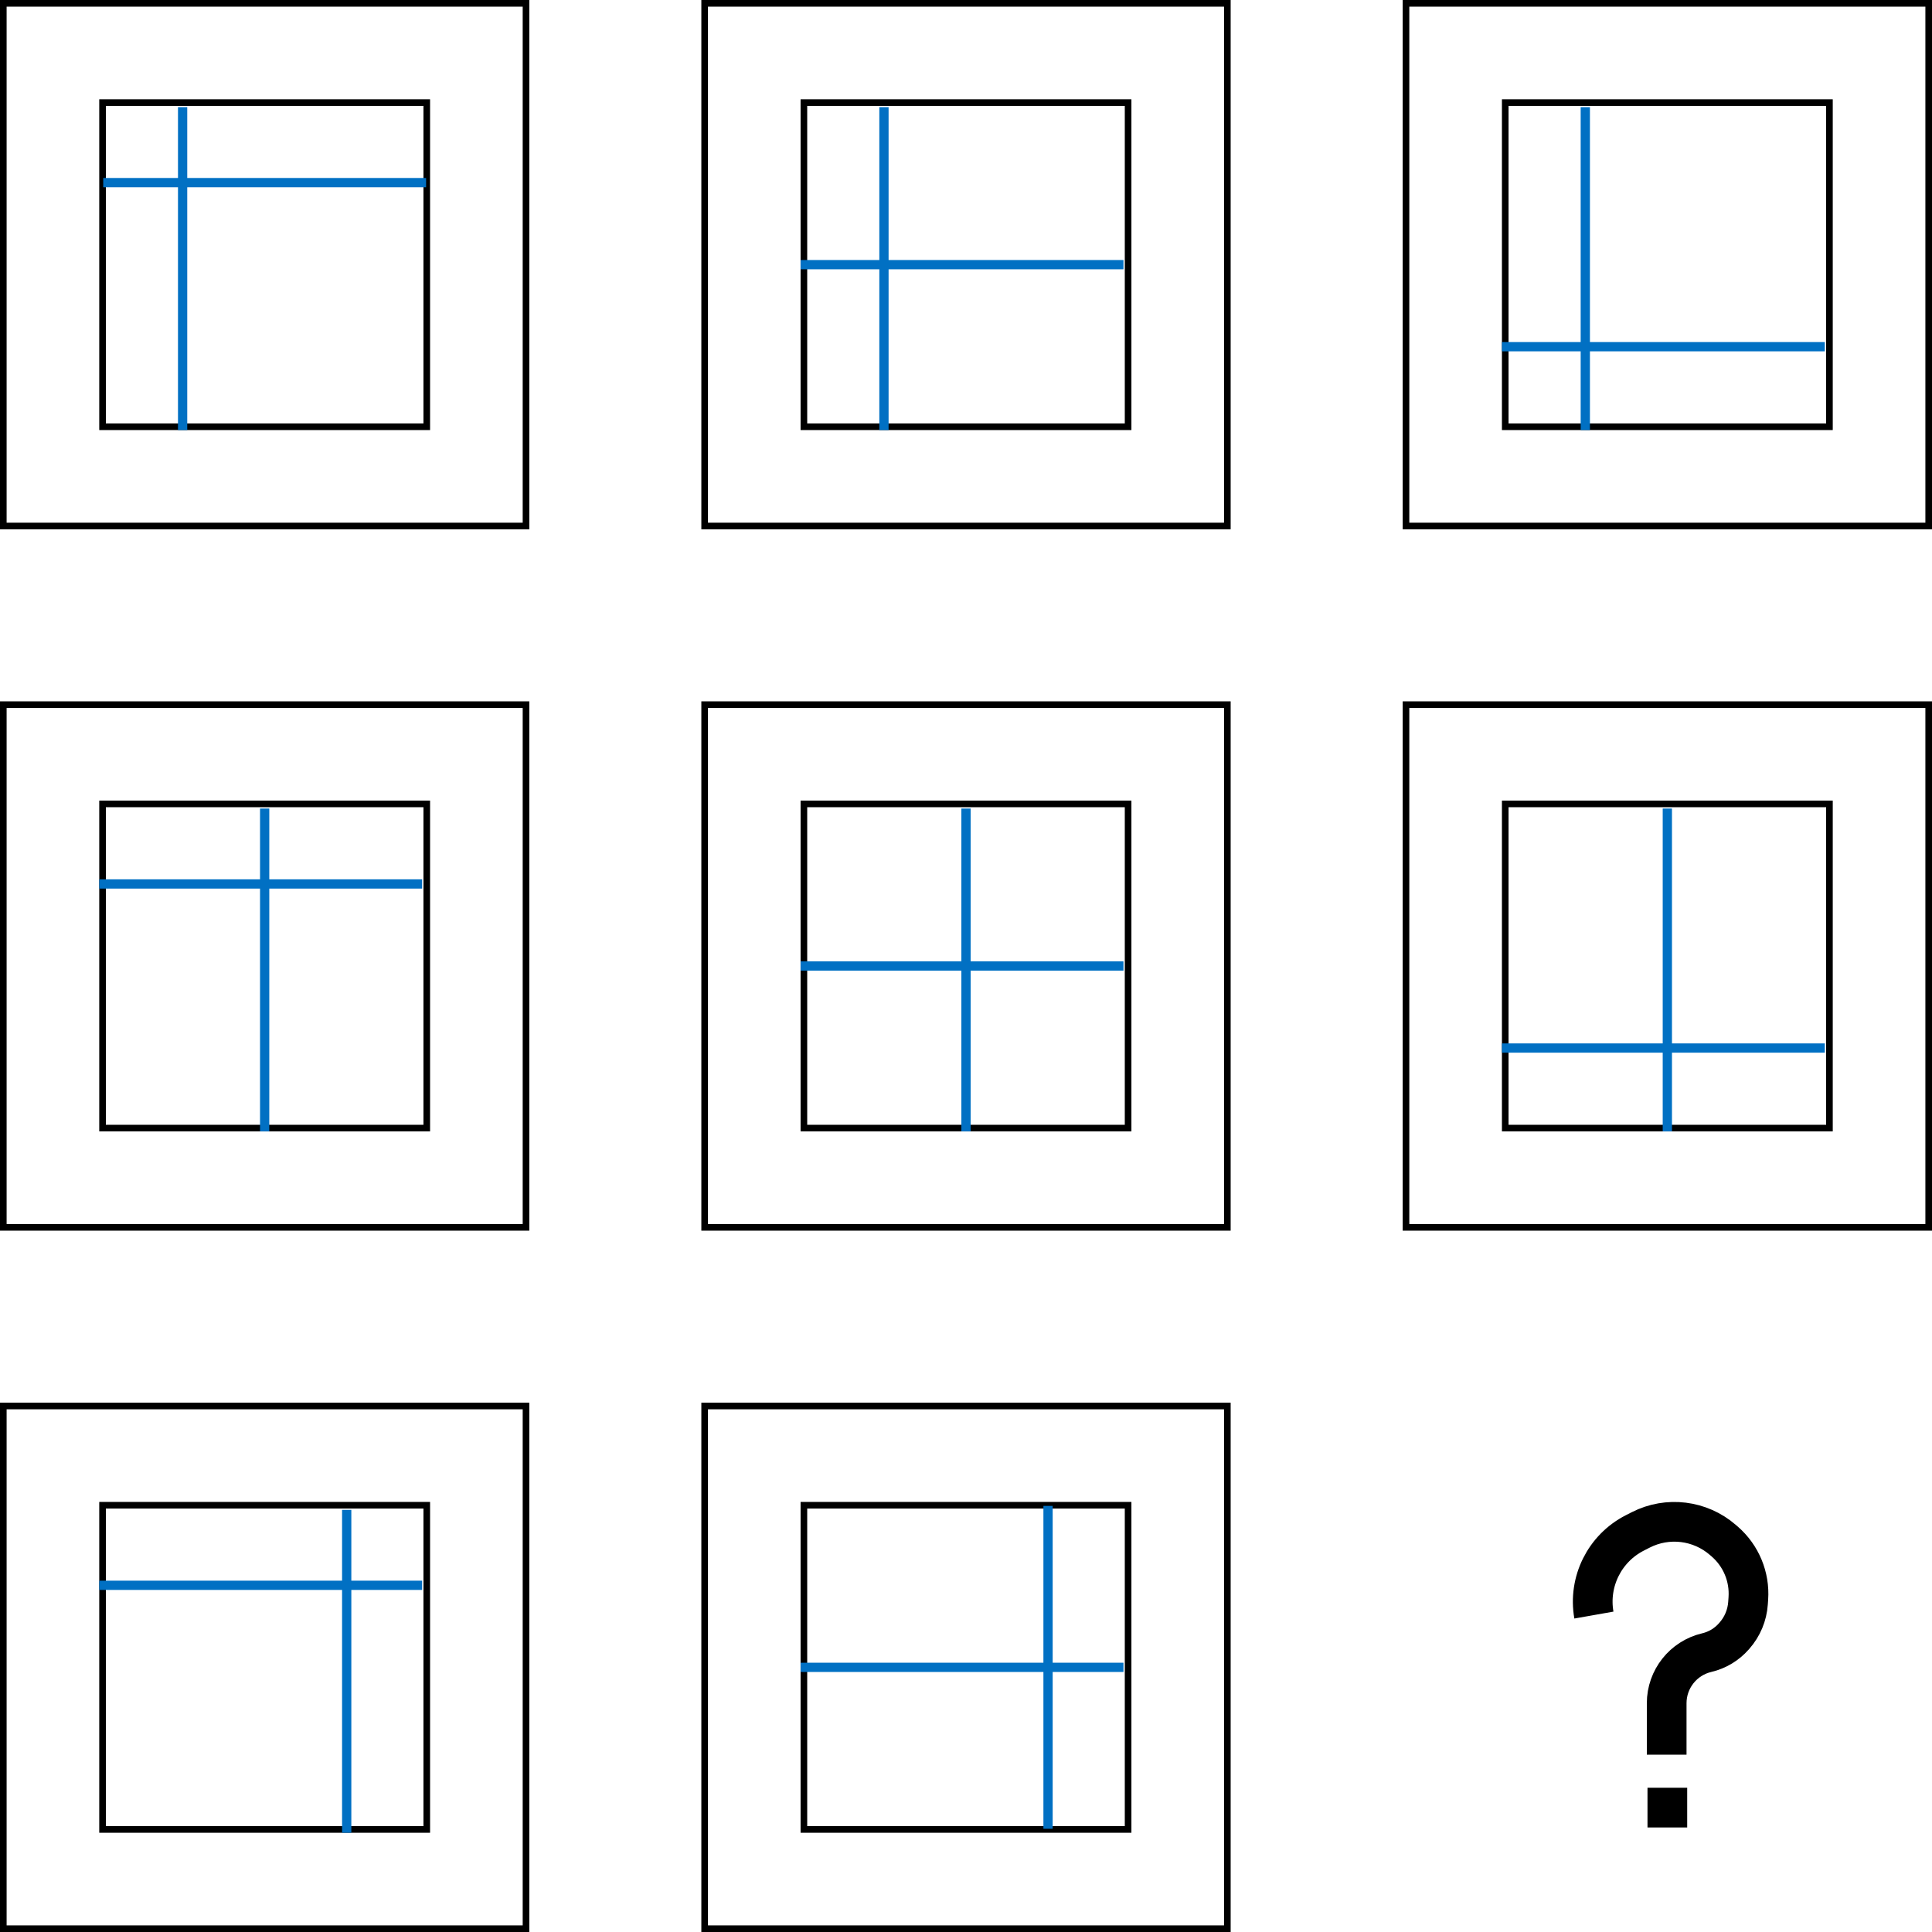 <svg width="1460" height="1460" viewBox="0 0 1460 1460" fill="none" xmlns="http://www.w3.org/2000/svg">
<rect x="2.5" y="2.5" width="395" height="395" stroke="black" stroke-width="5"/>
<rect x="77.5" y="77.5" width="245" height="245" stroke="black" stroke-width="5"/>
<path d="M138 81V325" stroke="#0170C3" stroke-width="7"/>
<path d="M322 138L78 138" stroke="#0170C3" stroke-width="7"/>
<rect x="532.5" y="2.5" width="395" height="395" stroke="black" stroke-width="5"/>
<rect x="607.5" y="77.5" width="245" height="245" stroke="black" stroke-width="5"/>
<path d="M668 81V325" stroke="#0170C3" stroke-width="7"/>
<path d="M849 200L605 200" stroke="#0170C3" stroke-width="7"/>
<rect x="1062.5" y="2.5" width="395" height="395" stroke="black" stroke-width="5"/>
<rect x="1137.5" y="77.5" width="245" height="245" stroke="black" stroke-width="5"/>
<path d="M1198 81V325" stroke="#0170C3" stroke-width="7"/>
<path d="M1379 262L1135 262" stroke="#0170C3" stroke-width="7"/>
<rect x="2.5" y="532.5" width="395" height="395" stroke="black" stroke-width="5"/>
<rect x="77.5" y="607.5" width="245" height="245" stroke="black" stroke-width="5"/>
<path d="M200 611V855" stroke="#0170C3" stroke-width="7"/>
<path d="M319 668L75 668" stroke="#0170C3" stroke-width="7"/>
<rect x="532.5" y="532.5" width="395" height="395" stroke="black" stroke-width="5"/>
<rect x="607.5" y="607.5" width="245" height="245" stroke="black" stroke-width="5"/>
<path d="M730 611V855" stroke="#0170C3" stroke-width="7"/>
<path d="M849 730L605 730" stroke="#0170C3" stroke-width="7"/>
<rect x="1062.5" y="532.5" width="395" height="395" stroke="black" stroke-width="5"/>
<rect x="1137.5" y="607.5" width="245" height="245" stroke="black" stroke-width="5"/>
<path d="M1260 611V855" stroke="#0170C3" stroke-width="7"/>
<path d="M1379 792L1135 792" stroke="#0170C3" stroke-width="7"/>
<rect x="2.5" y="1062.5" width="395" height="395" stroke="black" stroke-width="5"/>
<rect x="77.5" y="1137.5" width="245" height="245" stroke="black" stroke-width="5"/>
<path d="M262 1141V1385" stroke="#0170C3" stroke-width="7"/>
<path d="M319 1198L75 1198" stroke="#0170C3" stroke-width="7"/>
<rect x="532.5" y="1062.5" width="395" height="395" stroke="black" stroke-width="5"/>
<rect x="607.5" y="1137.5" width="245" height="245" stroke="black" stroke-width="5"/>
<path d="M792 1138V1382" stroke="#0170C3" stroke-width="7"/>
<path d="M849 1260L605 1260" stroke="#0170C3" stroke-width="7"/>
<path d="M1259.5 1326V1287.1C1259.5 1268.88 1272.04 1253.05 1289.77 1248.88V1248.88C1297.73 1247.01 1304.9 1242.7 1310.29 1236.56L1310.75 1236.03C1316.75 1229.2 1320.34 1220.59 1320.96 1211.52L1321.21 1207.92C1322.34 1191.6 1315.74 1175.69 1303.39 1164.96L1301.97 1163.73C1284.76 1148.78 1260.21 1145.78 1239.9 1156.13L1235.45 1158.4C1212.6 1170.05 1200.04 1195.25 1204.5 1220.5V1220.5" stroke="black" stroke-width="30"/>
<rect x="1252.5" y="1358.5" width="15" height="15" fill="black" stroke="black" stroke-width="15"/>
</svg>
